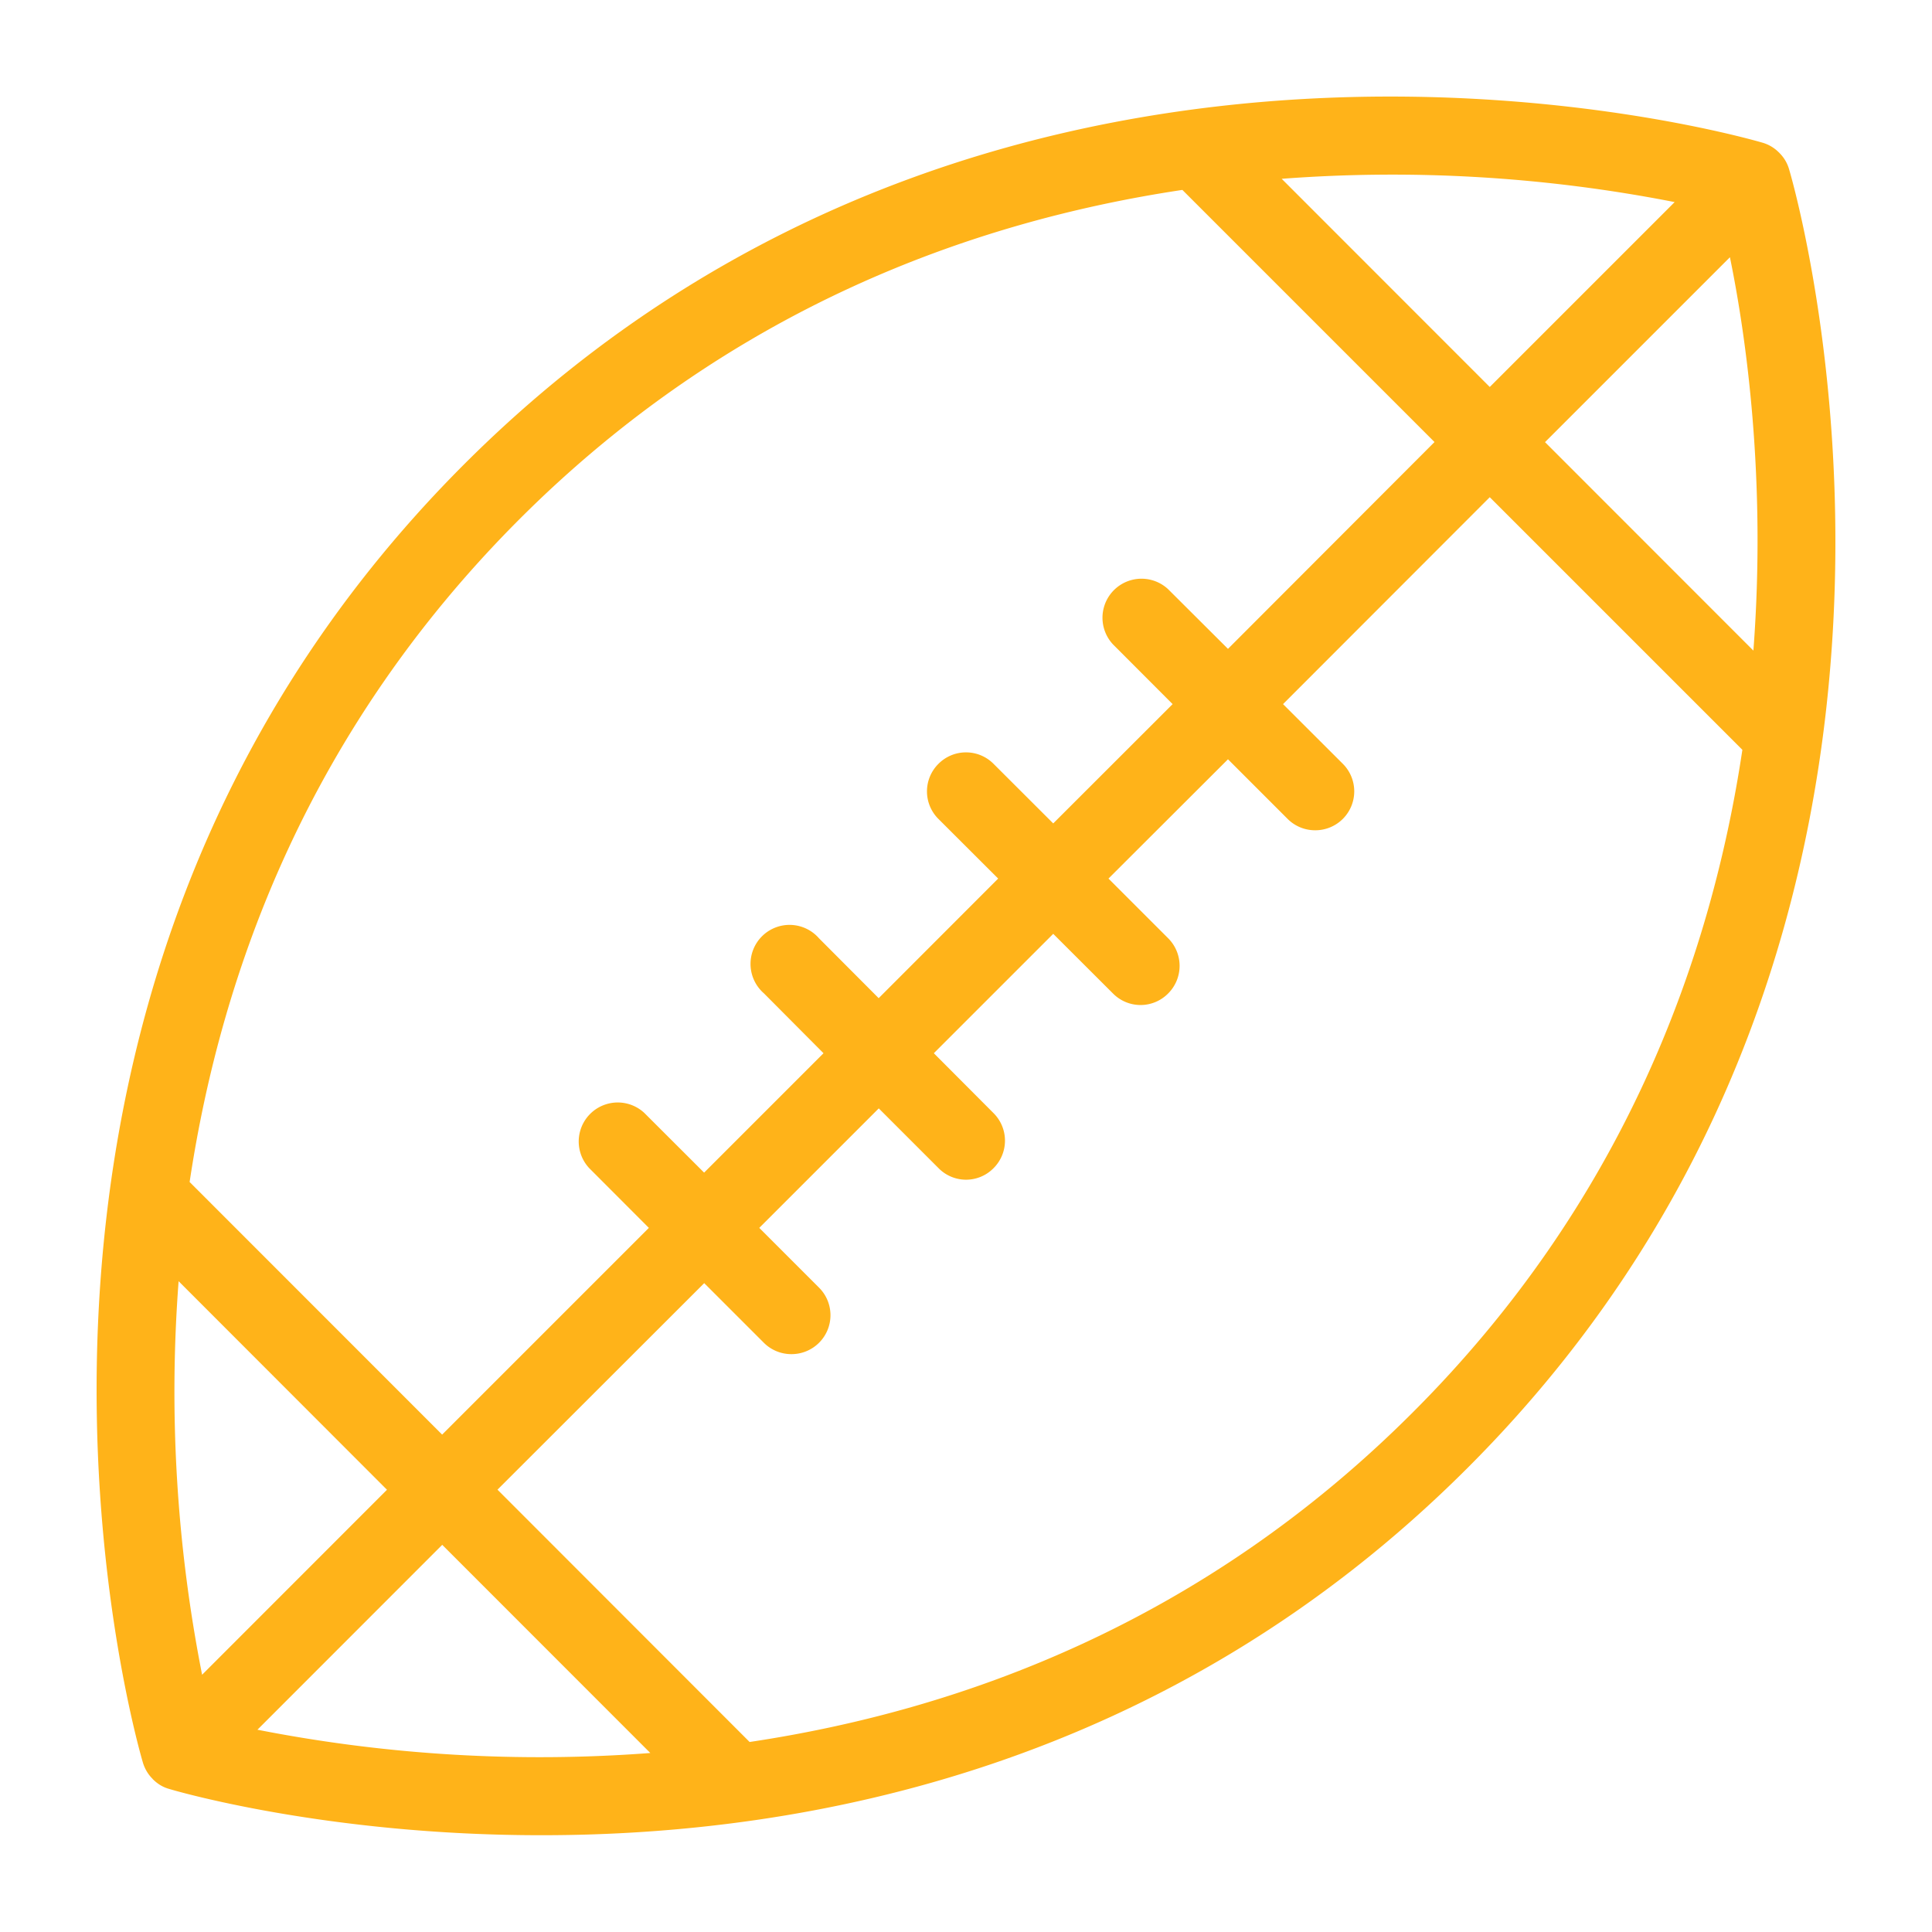 <svg width="1em" height="1em" viewBox="0 0 20 20" fill="none" xmlns="http://www.w3.org/2000/svg" color="#FFB319" class="IconSportsAmericanFootBall-yswdx6-0 cobHxe"><path fill-rule="evenodd" clip-rule="evenodd" d="M14.623 14.623c-2.166 2.167-4.662 3.08-6.863 3.41l-2.61-2.612 2.14-2.138.617.617a.402.402 0 00.286.118.403.403 0 00.285-.689l-.618-.618 1.237-1.237.618.618a.399.399 0 00.57.001.402.402 0 000-.57l-.618-.62 1.236-1.236.62.619a.401.401 0 00.57-.002.404.404 0 000-.571l-.618-.618 1.237-1.235.618.618a.402.402 0 00.285.117.403.403 0 00.285-.689l-.618-.617 2.14-2.142 2.615 2.615c-.33 2.2-1.244 4.693-3.413 6.86zM2.665 17.906l1.913-1.914 2.154 2.155a15.16 15.16 0 01-4.067-.241zm-.573-.57a15.13 15.13 0 01-.243-4.073l2.157 2.159-1.914 1.915zm3.284-11.96c2.167-2.167 4.663-3.08 6.864-3.41l2.61 2.61-2.138 2.141-.62-.618a.404.404 0 00-.57.572l.617.618-1.236 1.235-.618-.617a.402.402 0 00-.57 0 .402.402 0 000 .571l.618.617-1.237 1.238-.618-.62a.404.404 0 10-.57.57l.617.62-1.236 1.236-.619-.618a.404.404 0 00-.57.572l.617.618-2.14 2.14-2.614-2.615c.33-2.198 1.245-4.691 3.413-6.86zm11.96-3.284l-1.914 1.914-2.154-2.155a15.17 15.17 0 014.068.241zm.572.57c.167.814.378 2.295.243 4.073l-2.157-2.158 1.914-1.914zm.611-.915a.387.387 0 00-.1-.165V1.58l-.003-.001a.392.392 0 00-.164-.1c-.076-.022-7.804-2.315-13.446 3.326-5.642 5.642-3.349 13.369-3.325 13.447.02.063.054.119.1.164v.002c0 .002.002 0 .003.002.045.045.1.08.164.098.034.011 1.618.482 3.864.48 2.745 0 6.48-.701 9.582-3.804 5.642-5.642 3.349-13.37 3.325-13.447z" fill="currentColor"></path></svg>